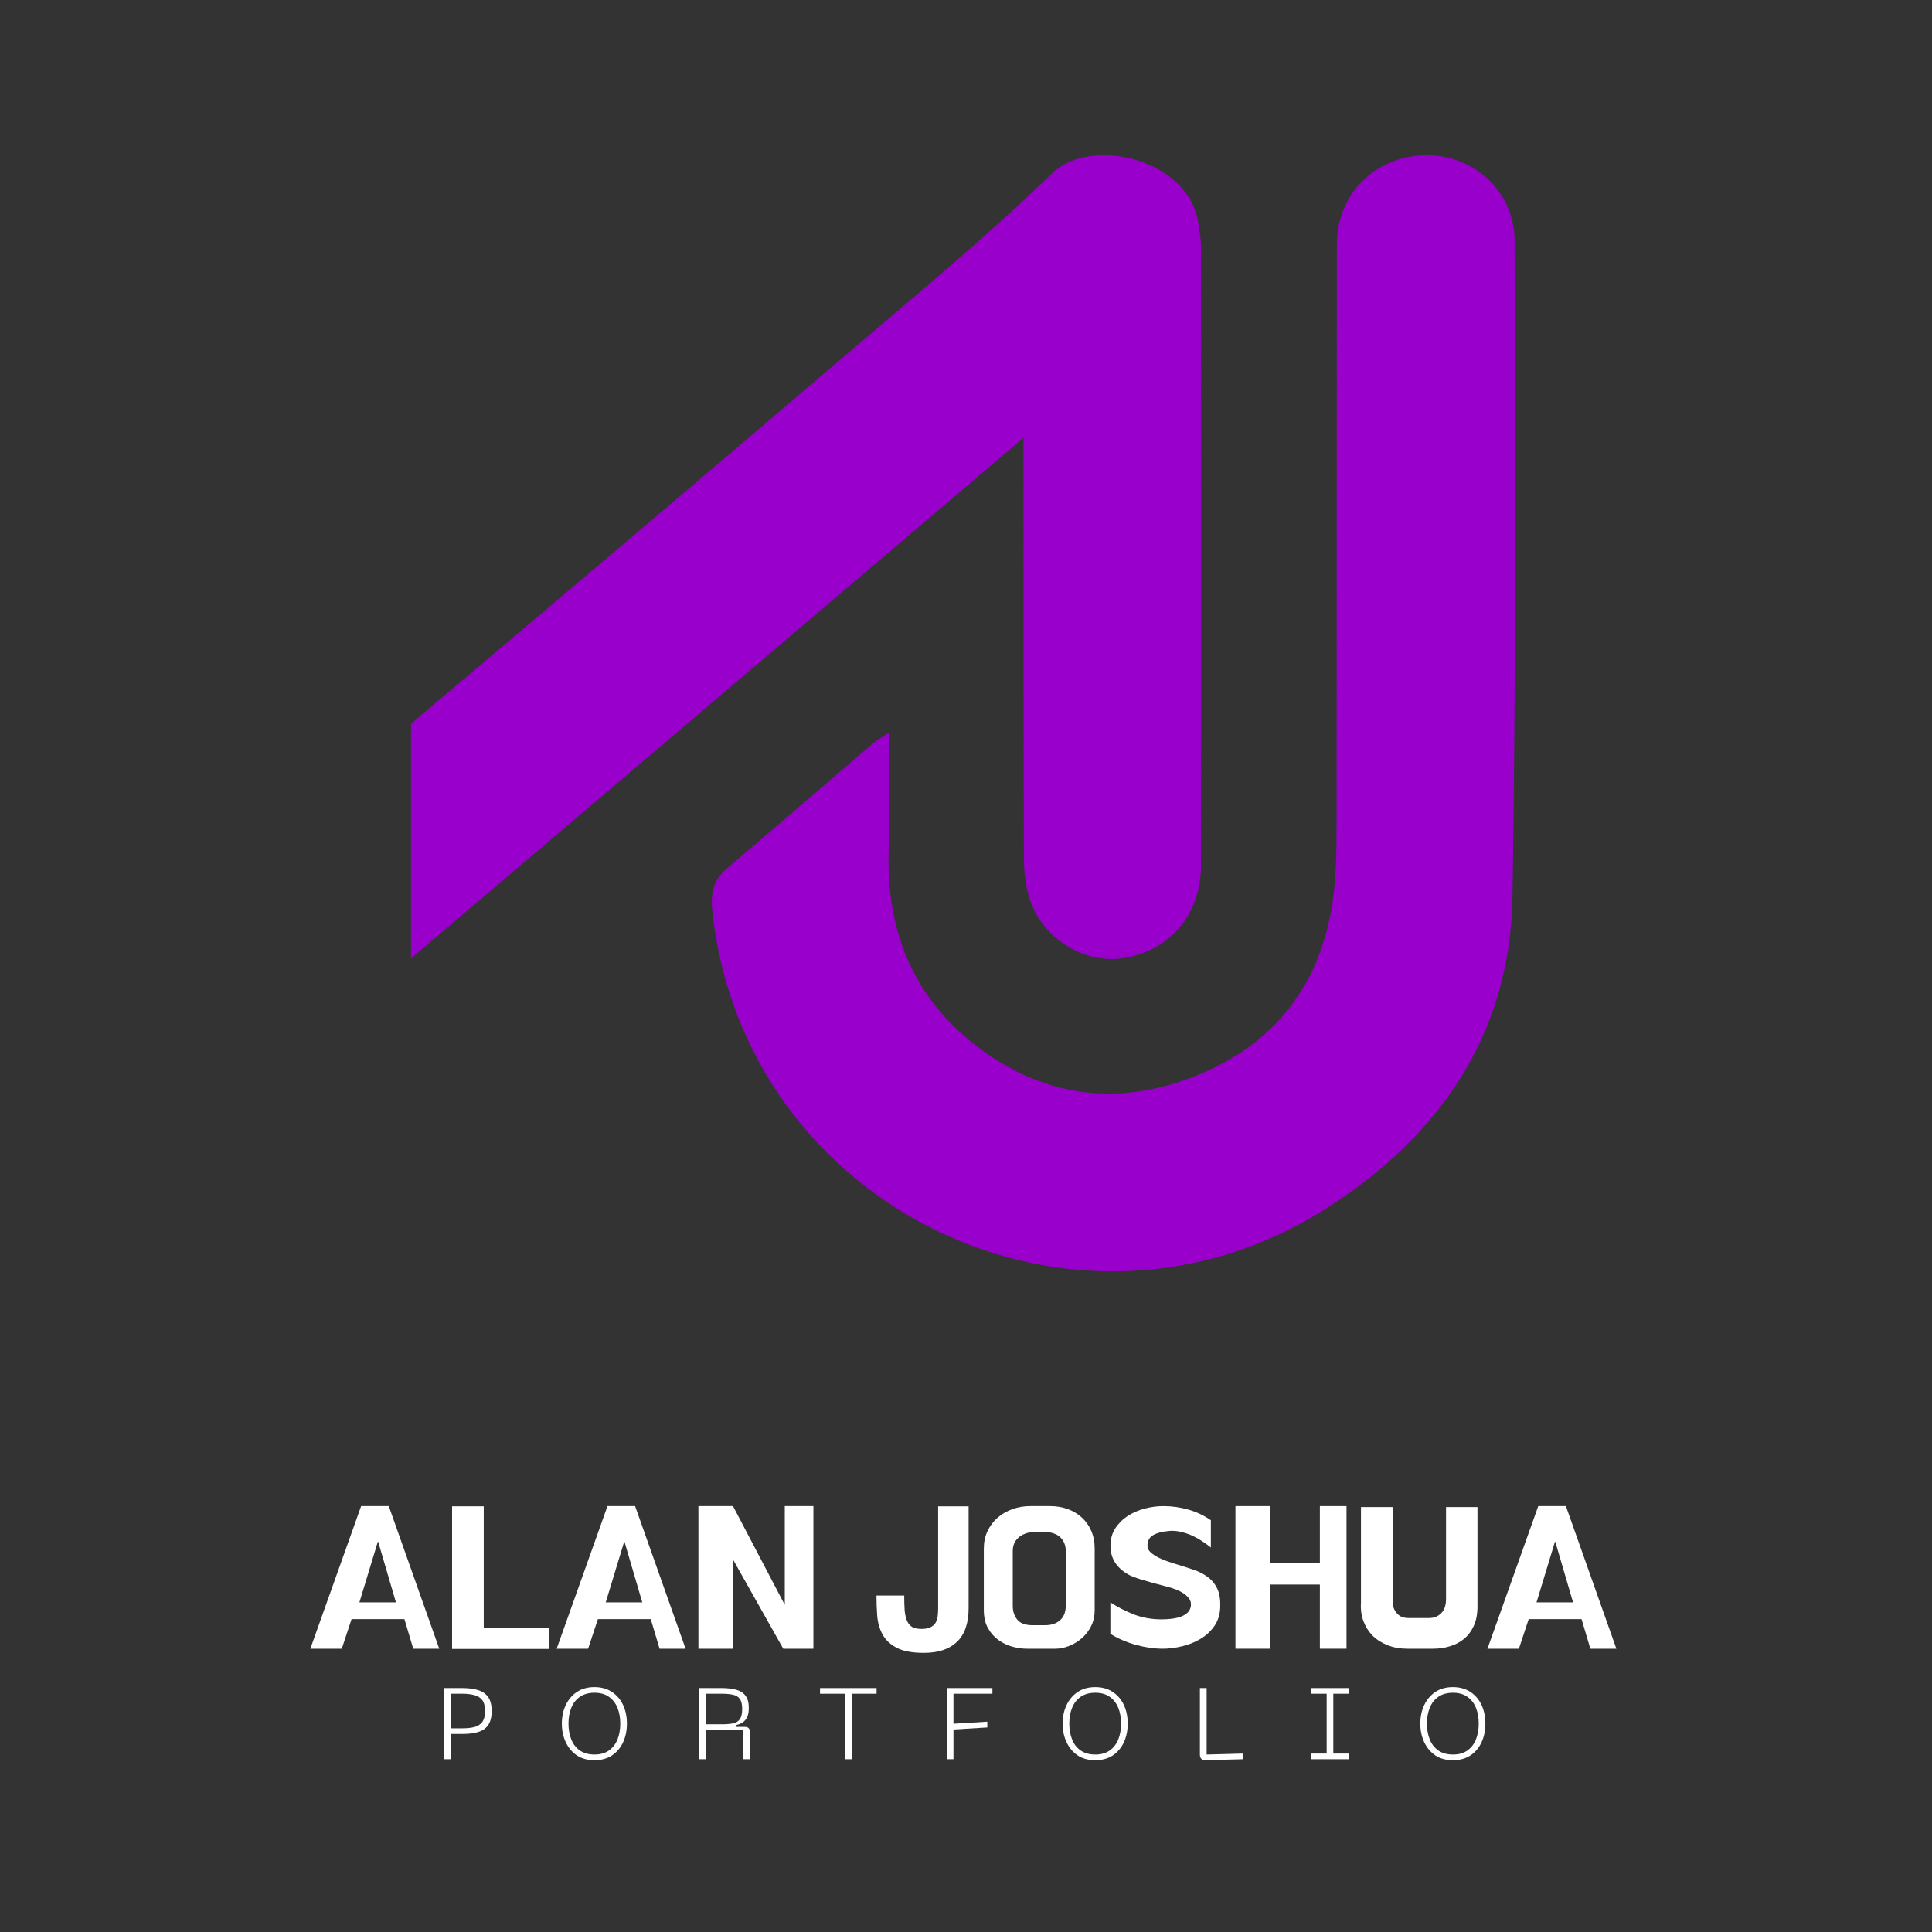 <svg xmlns="http://www.w3.org/2000/svg" xmlns:xlink="http://www.w3.org/1999/xlink" width="370" zoomAndPan="magnify" viewBox="0 0 277.5 277.5" height="370" preserveAspectRatio="xMidYMid meet" version="1.2"><rect x="0" y="0" width="277.5" height="277.5" fill="#333333" stroke="none"/><defs><clipPath id="c75f2a5cb7"><path d="M 102 22 L 217.734 22 L 217.734 183 L 102 183 Z M 102 22 "/></clipPath><clipPath id="0ebbdac760"><path d="M 59.02 22 L 173 22 L 173 138 L 59.02 138 Z M 59.02 22 "/></clipPath></defs><g id="31f026bea4"><g style="fill:#ffffff;fill-opacity:1;"><g transform="translate(44.121, 235.405)"><path style="stroke:none" d="M 4.969 1.406 L 0.453 1.406 L 7.75 -19.078 L 11.719 -19.078 L 18.969 1.406 L 15.234 1.406 L 13.969 -2.844 L 6.375 -2.844 Z M 7.5 -5.25 L 12.75 -5.25 L 10.203 -13.938 L 10.141 -13.938 Z M 7.5 -5.25 "/></g></g><g style="fill:#ffffff;fill-opacity:1;"><g transform="translate(63.778, 235.405)"><path style="stroke:none" d="M 5.703 -1.578 L 15.031 -1.578 L 15.031 1.438 L 1.156 1.438 L 1.156 -19.047 L 5.703 -19.047 Z M 5.703 -1.578 "/></g></g><g style="fill:#ffffff;fill-opacity:1;"><g transform="translate(79.503, 235.405)"><path style="stroke:none" d="M 4.969 1.406 L 0.453 1.406 L 7.75 -19.078 L 11.719 -19.078 L 18.969 1.406 L 15.234 1.406 L 13.969 -2.844 L 6.375 -2.844 Z M 7.5 -5.25 L 12.75 -5.25 L 10.203 -13.938 L 10.141 -13.938 Z M 7.5 -5.25 "/></g></g><g style="fill:#ffffff;fill-opacity:1;"><g transform="translate(99.159, 235.405)"><path style="stroke:none" d="M 6.125 1.406 L 1.156 1.406 L 1.156 -19.078 L 6.125 -19.078 L 13.562 -4.891 L 13.562 -19.078 L 17.672 -19.078 L 17.672 1.406 L 13.344 1.406 L 6.125 -11.406 Z M 6.125 1.406 "/></g></g><g style="fill:#ffffff;fill-opacity:1;"><g transform="translate(117.804, 235.405)"><path style="stroke:none" d=""/></g></g><g style="fill:#ffffff;fill-opacity:1;"><g transform="translate(124.937, 235.405)"><path style="stroke:none" d="M 9.812 -19.047 L 14.188 -19.047 L 14.188 -4.438 C 14.188 -2.27 13.633 -0.656 12.531 0.406 C 11.426 1.469 9.844 2 7.781 2 C 6.07 2 4.758 1.754 3.844 1.266 C 2.926 0.773 2.254 0.141 1.828 -0.641 C 1.398 -1.43 1.145 -2.316 1.062 -3.297 C 0.988 -4.285 0.953 -5.266 0.953 -6.234 L 4.938 -6.234 C 4.938 -5.43 4.957 -4.727 5 -4.125 C 5.051 -3.531 5.16 -3.031 5.328 -2.625 C 5.504 -2.219 5.754 -1.914 6.078 -1.719 C 6.41 -1.531 6.859 -1.438 7.422 -1.438 C 7.984 -1.438 8.422 -1.52 8.734 -1.688 C 9.055 -1.852 9.297 -2.07 9.453 -2.344 C 9.609 -2.613 9.707 -2.93 9.75 -3.297 C 9.789 -3.66 9.812 -4.039 9.812 -4.438 Z M 9.812 -19.047 "/></g></g><g style="fill:#ffffff;fill-opacity:1;"><g transform="translate(140.325, 235.405)"><path style="stroke:none" d="M 11.297 1.406 L 7.141 1.406 C 6.516 1.406 5.844 1.312 5.125 1.125 C 4.406 0.938 3.734 0.617 3.109 0.172 C 2.492 -0.266 1.984 -0.836 1.578 -1.547 C 1.18 -2.254 0.984 -3.133 0.984 -4.188 L 0.984 -12.984 C 0.984 -13.898 1.16 -14.734 1.516 -15.484 C 1.867 -16.234 2.348 -16.875 2.953 -17.406 C 3.566 -17.938 4.273 -18.348 5.078 -18.641 C 5.891 -18.93 6.742 -19.078 7.641 -19.078 L 10.5 -19.078 C 11.426 -19.078 12.281 -18.93 13.062 -18.641 C 13.852 -18.348 14.531 -17.938 15.094 -17.406 C 15.664 -16.875 16.109 -16.238 16.422 -15.5 C 16.742 -14.758 16.906 -13.926 16.906 -13 L 16.906 -4.109 C 16.906 -3.273 16.734 -2.516 16.391 -1.828 C 16.047 -1.148 15.598 -0.57 15.047 -0.094 C 14.492 0.383 13.883 0.754 13.219 1.016 C 12.551 1.273 11.91 1.406 11.297 1.406 Z M 9.781 -1.969 C 10.676 -1.969 11.395 -2.207 11.938 -2.688 C 12.477 -3.164 12.75 -3.852 12.75 -4.75 L 12.75 -12.703 C 12.75 -13.055 12.688 -13.391 12.562 -13.703 C 12.445 -14.023 12.266 -14.305 12.016 -14.547 C 11.773 -14.797 11.473 -14.988 11.109 -15.125 C 10.742 -15.27 10.312 -15.344 9.812 -15.344 L 8.234 -15.344 C 7.723 -15.344 7.273 -15.266 6.891 -15.109 C 6.516 -14.961 6.191 -14.766 5.922 -14.516 C 5.66 -14.273 5.461 -13.992 5.328 -13.672 C 5.203 -13.359 5.141 -13.023 5.141 -12.672 L 5.141 -4.75 C 5.141 -3.977 5.352 -3.32 5.781 -2.781 C 6.219 -2.238 6.957 -1.969 8 -1.969 Z M 9.781 -1.969 "/></g></g><g style="fill:#ffffff;fill-opacity:1;"><g transform="translate(158.437, 235.405)"><path style="stroke:none" d="M 1.047 -0.734 L 1.047 -5.25 C 2.055 -4.594 3.172 -4.02 4.391 -3.531 C 5.617 -3.051 6.961 -2.812 8.422 -2.812 C 8.93 -2.812 9.426 -2.844 9.906 -2.906 C 10.383 -2.969 10.812 -3.066 11.188 -3.203 C 11.57 -3.348 11.891 -3.539 12.141 -3.781 C 12.398 -4.031 12.555 -4.344 12.609 -4.719 C 12.672 -5.164 12.566 -5.551 12.297 -5.875 C 12.023 -6.207 11.691 -6.484 11.297 -6.703 C 10.898 -6.93 10.484 -7.113 10.047 -7.25 C 9.617 -7.395 9.266 -7.5 8.984 -7.562 C 7.523 -7.938 6.344 -8.266 5.438 -8.547 C 4.531 -8.836 3.945 -9.062 3.688 -9.219 C 1.938 -10.188 1.062 -11.57 1.062 -13.375 C 1.062 -14.332 1.289 -15.164 1.75 -15.875 C 2.207 -16.582 2.801 -17.176 3.531 -17.656 C 4.27 -18.133 5.086 -18.488 5.984 -18.719 C 6.879 -18.957 7.77 -19.078 8.656 -19.078 C 9.883 -19.078 11.078 -18.91 12.234 -18.578 C 13.398 -18.254 14.484 -17.742 15.484 -17.047 L 15.484 -13.125 C 15.086 -13.457 14.648 -13.773 14.172 -14.078 C 13.691 -14.391 13.191 -14.66 12.672 -14.891 C 12.148 -15.117 11.609 -15.289 11.047 -15.406 C 10.484 -15.531 9.93 -15.562 9.391 -15.5 C 8.461 -15.414 7.727 -15.219 7.188 -14.906 C 6.645 -14.594 6.375 -14.082 6.375 -13.375 C 6.375 -13.02 6.531 -12.703 6.844 -12.422 C 7.164 -12.141 7.547 -11.891 7.984 -11.672 C 8.43 -11.453 8.875 -11.27 9.312 -11.125 C 9.75 -10.977 10.098 -10.863 10.359 -10.781 C 11.316 -10.5 12.195 -10.219 13 -9.938 C 13.812 -9.664 14.504 -9.305 15.078 -8.859 C 15.66 -8.422 16.109 -7.859 16.422 -7.172 C 16.734 -6.492 16.867 -5.617 16.828 -4.547 C 16.785 -3.484 16.5 -2.578 15.969 -1.828 C 15.438 -1.078 14.766 -0.461 13.953 0.016 C 13.148 0.492 12.27 0.844 11.312 1.062 C 10.363 1.289 9.457 1.406 8.594 1.406 C 7.344 1.406 6.039 1.219 4.688 0.844 C 3.344 0.469 2.129 -0.055 1.047 -0.734 Z M 1.047 -0.734 "/></g></g><g style="fill:#ffffff;fill-opacity:1;"><g transform="translate(176.296, 235.405)"><path style="stroke:none" d="M 6.094 -7.812 L 6.094 1.406 L 1.156 1.406 L 1.156 -19.078 L 6.094 -19.078 L 6.094 -10.922 L 13.281 -10.922 L 13.281 -19.078 L 17.109 -19.078 L 17.109 1.406 L 13.281 1.406 L 13.281 -7.812 Z M 6.094 -7.812 "/></g></g><g style="fill:#ffffff;fill-opacity:1;"><g transform="translate(194.464, 235.405)"><path style="stroke:none" d="M 5.562 -18.938 L 5.562 -5.484 C 5.562 -5.211 5.594 -4.938 5.656 -4.656 C 5.727 -4.375 5.852 -4.109 6.031 -3.859 C 6.207 -3.609 6.441 -3.398 6.734 -3.234 C 7.035 -3.078 7.43 -3 7.922 -3 L 10.734 -3 C 11.203 -3 11.594 -3.078 11.906 -3.234 C 12.227 -3.398 12.488 -3.609 12.688 -3.859 C 12.883 -4.109 13.023 -4.391 13.109 -4.703 C 13.191 -5.016 13.234 -5.328 13.234 -5.641 L 13.234 -18.938 L 17.75 -18.938 L 17.75 -4.656 C 17.75 -3.594 17.578 -2.676 17.234 -1.906 C 16.891 -1.145 16.426 -0.52 15.844 -0.031 C 15.258 0.457 14.582 0.816 13.812 1.047 C 13.051 1.285 12.238 1.406 11.375 1.406 L 7.641 1.406 C 6.629 1.406 5.703 1.238 4.859 0.906 C 4.016 0.582 3.297 0.129 2.703 -0.453 C 2.117 -1.047 1.676 -1.742 1.375 -2.547 C 1.07 -3.359 0.953 -4.25 1.016 -5.219 L 1.016 -18.938 Z M 5.562 -18.938 "/></g></g><g style="fill:#ffffff;fill-opacity:1;"><g transform="translate(213.194, 235.405)"><path style="stroke:none" d="M 4.969 1.406 L 0.453 1.406 L 7.75 -19.078 L 11.719 -19.078 L 18.969 1.406 L 15.234 1.406 L 13.969 -2.844 L 6.375 -2.844 Z M 7.5 -5.25 L 12.75 -5.25 L 10.203 -13.938 L 10.141 -13.938 Z M 7.5 -5.25 "/></g></g><g style="fill:#ffffff;fill-opacity:1;"><g transform="translate(62.667, 252.682)"><path style="stroke:none" d="M 3.797 -10.219 C 4.648 -10.219 5.391 -10.117 6.016 -9.922 C 6.641 -9.734 7.117 -9.398 7.453 -8.922 C 7.785 -8.453 7.953 -7.785 7.953 -6.922 C 7.953 -6.066 7.785 -5.395 7.453 -4.906 C 7.117 -4.426 6.641 -4.094 6.016 -3.906 C 5.391 -3.719 4.648 -3.625 3.797 -3.625 L 2.062 -3.625 L 2.062 0 L 1.094 0 L 1.094 -10.219 Z M 2.062 -4.438 L 3.797 -4.438 C 4.398 -4.438 4.941 -4.492 5.422 -4.609 C 5.91 -4.723 6.297 -4.957 6.578 -5.312 C 6.859 -5.676 7 -6.211 7 -6.922 C 7 -7.641 6.859 -8.172 6.578 -8.516 C 6.297 -8.867 5.91 -9.102 5.422 -9.219 C 4.941 -9.344 4.398 -9.406 3.797 -9.406 L 2.062 -9.406 Z M 2.062 -4.438 "/></g></g><g style="fill:#ffffff;fill-opacity:1;"><g transform="translate(79.748, 252.682)"><path style="stroke:none" d="M 0.953 -5.109 C 0.953 -6.109 1.141 -7 1.516 -7.781 C 1.891 -8.57 2.422 -9.195 3.109 -9.656 C 3.805 -10.125 4.648 -10.359 5.641 -10.359 C 6.617 -10.359 7.457 -10.125 8.156 -9.656 C 8.852 -9.195 9.383 -8.57 9.75 -7.781 C 10.113 -7 10.297 -6.109 10.297 -5.109 C 10.297 -4.117 10.113 -3.227 9.75 -2.438 C 9.383 -1.645 8.852 -1.016 8.156 -0.547 C 7.457 -0.086 6.617 0.141 5.641 0.141 C 4.648 0.141 3.805 -0.086 3.109 -0.547 C 2.422 -1.016 1.891 -1.645 1.516 -2.438 C 1.141 -3.227 0.953 -4.117 0.953 -5.109 Z M 1.906 -5.109 C 1.906 -4.266 2.039 -3.504 2.312 -2.828 C 2.582 -2.16 2.992 -1.633 3.547 -1.25 C 4.109 -0.863 4.805 -0.672 5.641 -0.672 C 6.473 -0.672 7.16 -0.863 7.703 -1.25 C 8.254 -1.633 8.664 -2.16 8.938 -2.828 C 9.207 -3.504 9.344 -4.266 9.344 -5.109 C 9.344 -5.961 9.207 -6.723 8.938 -7.391 C 8.664 -8.055 8.254 -8.582 7.703 -8.969 C 7.16 -9.352 6.473 -9.547 5.641 -9.547 C 4.805 -9.547 4.109 -9.352 3.547 -8.969 C 2.992 -8.582 2.582 -8.055 2.312 -7.391 C 2.039 -6.723 1.906 -5.961 1.906 -5.109 Z M 1.906 -5.109 "/></g></g><g style="fill:#ffffff;fill-opacity:1;"><g transform="translate(99.32, 252.682)"><path style="stroke:none" d="M 2.062 0 L 1.094 0 L 1.094 -10.219 L 4.375 -10.219 C 5.188 -10.219 5.879 -10.133 6.453 -9.969 C 7.023 -9.812 7.461 -9.523 7.766 -9.109 C 8.078 -8.703 8.234 -8.117 8.234 -7.359 C 8.234 -6.609 8.07 -6.039 7.75 -5.656 C 7.438 -5.27 7.008 -5.023 6.469 -4.922 L 6.469 -4.641 L 7.641 -4.641 C 7.91 -4.641 8.098 -4.582 8.203 -4.469 C 8.316 -4.363 8.375 -4.191 8.375 -3.953 L 8.375 0 L 7.422 0 L 7.422 -4.203 L 2.062 -4.203 Z M 2.062 -9.406 L 2.062 -5.016 L 4.375 -5.016 C 4.977 -5.016 5.5 -5.055 5.938 -5.141 C 6.375 -5.223 6.707 -5.422 6.938 -5.734 C 7.164 -6.055 7.281 -6.551 7.281 -7.219 C 7.281 -7.883 7.164 -8.367 6.938 -8.672 C 6.707 -8.984 6.375 -9.18 5.938 -9.266 C 5.5 -9.359 4.977 -9.406 4.375 -9.406 Z M 2.062 -9.406 "/></g></g><g style="fill:#ffffff;fill-opacity:1;"><g transform="translate(117.111, 252.682)"><path style="stroke:none" d="M 0.672 -10.219 L 8.797 -10.219 L 8.797 -9.406 L 5.219 -9.406 L 5.219 0 L 4.266 0 L 4.266 -9.406 L 0.672 -9.406 Z M 0.672 -10.219 "/></g></g><g style="fill:#ffffff;fill-opacity:1;"><g transform="translate(134.887, 252.682)"><path style="stroke:none" d="M 2.062 0 L 1.094 0 L 1.094 -10.219 L 7.656 -10.219 L 7.656 -9.406 L 2.062 -9.406 L 2.062 -5.094 L 6.922 -5.391 L 6.922 -4.562 L 2.062 -4.266 Z M 2.062 0 "/></g></g><g style="fill:#ffffff;fill-opacity:1;"><g transform="translate(151.679, 252.682)"><path style="stroke:none" d="M 0.953 -5.109 C 0.953 -6.109 1.141 -7 1.516 -7.781 C 1.891 -8.57 2.422 -9.195 3.109 -9.656 C 3.805 -10.125 4.648 -10.359 5.641 -10.359 C 6.617 -10.359 7.457 -10.125 8.156 -9.656 C 8.852 -9.195 9.383 -8.57 9.75 -7.781 C 10.113 -7 10.297 -6.109 10.297 -5.109 C 10.297 -4.117 10.113 -3.227 9.75 -2.438 C 9.383 -1.645 8.852 -1.016 8.156 -0.547 C 7.457 -0.086 6.617 0.141 5.641 0.141 C 4.648 0.141 3.805 -0.086 3.109 -0.547 C 2.422 -1.016 1.891 -1.645 1.516 -2.438 C 1.141 -3.227 0.953 -4.117 0.953 -5.109 Z M 1.906 -5.109 C 1.906 -4.266 2.039 -3.504 2.312 -2.828 C 2.582 -2.16 2.992 -1.633 3.547 -1.25 C 4.109 -0.863 4.805 -0.672 5.641 -0.672 C 6.473 -0.672 7.16 -0.863 7.703 -1.25 C 8.254 -1.633 8.664 -2.16 8.938 -2.828 C 9.207 -3.504 9.344 -4.266 9.344 -5.109 C 9.344 -5.961 9.207 -6.723 8.938 -7.391 C 8.664 -8.055 8.254 -8.582 7.703 -8.969 C 7.16 -9.352 6.473 -9.547 5.641 -9.547 C 4.805 -9.547 4.109 -9.352 3.547 -8.969 C 2.992 -8.582 2.582 -8.055 2.312 -7.391 C 2.039 -6.723 1.906 -5.961 1.906 -5.109 Z M 1.906 -5.109 "/></g></g><g style="fill:#ffffff;fill-opacity:1;"><g transform="translate(171.251, 252.682)"><path style="stroke:none" d="M 7.234 0 L 1.891 0.141 C 1.641 0.148 1.441 0.082 1.297 -0.062 C 1.16 -0.207 1.094 -0.406 1.094 -0.656 L 1.094 -10.219 L 2.062 -10.219 L 2.062 -0.672 L 7.234 -0.812 Z M 7.234 0 "/></g></g><g style="fill:#ffffff;fill-opacity:1;"><g transform="translate(187.319, 252.682)"><path style="stroke:none" d="M 6.453 -10.219 L 6.453 -9.406 L 4.188 -9.406 L 4.188 -0.812 L 6.453 -0.812 L 6.453 0 L 0.953 0 L 0.953 -0.812 L 3.234 -0.812 L 3.234 -9.406 L 0.953 -9.406 L 0.953 -10.219 Z M 6.453 -10.219 "/></g></g><g style="fill:#ffffff;fill-opacity:1;"><g transform="translate(203.053, 252.682)"><path style="stroke:none" d="M 0.953 -5.109 C 0.953 -6.109 1.141 -7 1.516 -7.781 C 1.891 -8.57 2.422 -9.195 3.109 -9.656 C 3.805 -10.125 4.648 -10.359 5.641 -10.359 C 6.617 -10.359 7.457 -10.125 8.156 -9.656 C 8.852 -9.195 9.383 -8.57 9.75 -7.781 C 10.113 -7 10.297 -6.109 10.297 -5.109 C 10.297 -4.117 10.113 -3.227 9.75 -2.438 C 9.383 -1.645 8.852 -1.016 8.156 -0.547 C 7.457 -0.086 6.617 0.141 5.641 0.141 C 4.648 0.141 3.805 -0.086 3.109 -0.547 C 2.422 -1.016 1.891 -1.645 1.516 -2.438 C 1.141 -3.227 0.953 -4.117 0.953 -5.109 Z M 1.906 -5.109 C 1.906 -4.266 2.039 -3.504 2.312 -2.828 C 2.582 -2.16 2.992 -1.633 3.547 -1.25 C 4.109 -0.863 4.805 -0.672 5.641 -0.672 C 6.473 -0.672 7.16 -0.863 7.703 -1.25 C 8.254 -1.633 8.664 -2.16 8.938 -2.828 C 9.207 -3.504 9.344 -4.266 9.344 -5.109 C 9.344 -5.961 9.207 -6.723 8.938 -7.391 C 8.664 -8.055 8.254 -8.582 7.703 -8.969 C 7.16 -9.352 6.473 -9.547 5.641 -9.547 C 4.805 -9.547 4.109 -9.352 3.547 -8.969 C 2.992 -8.582 2.582 -8.055 2.312 -7.391 C 2.039 -6.723 1.906 -5.961 1.906 -5.109 Z M 1.906 -5.109 "/></g></g><g clip-rule="nonzero" clip-path="url(#c75f2a5cb7)"><path style=" stroke:none;fill-rule:nonzero;fill:#9900cc;fill-opacity:1;" d="M 127.656 105.254 C 127.656 111.438 127.762 116.988 127.633 122.535 C 127.379 133.414 130.941 142.68 139.441 149.59 C 149.219 157.535 160.309 159.164 171.918 154.457 C 183.324 149.832 189.938 141.09 191.504 128.797 C 191.93 125.496 191.969 122.129 191.973 118.793 C 192.012 90.922 191.984 63.047 192.016 35.172 C 192.023 29.117 195.688 24.355 201.328 22.785 C 209.352 20.543 217.516 26.152 217.543 34.547 C 217.637 65.953 217.738 97.355 217.246 128.75 C 216.941 148.457 206.883 163.082 190.645 173.48 C 154.465 196.645 106.617 173.332 102.293 130.594 C 102.047 128.172 102.543 126.293 104.473 124.672 C 111.496 118.738 118.445 112.711 125.43 106.734 C 125.91 106.332 126.484 106.031 127.656 105.254 Z M 127.656 105.254 "/></g><g clip-rule="nonzero" clip-path="url(#0ebbdac760)"><path style=" stroke:none;fill-rule:nonzero;fill:#9900cc;fill-opacity:1;" d="M 172.508 35.664 C 172.508 34.375 172.297 33.078 172.074 31.801 C 170.512 22.75 156.609 19.543 151.109 24.891 C 141.605 34.129 131.332 42.578 121.238 51.191 C 100.617 68.801 79.914 86.32 59.195 103.816 C 59.137 103.867 59.09 103.918 59.035 103.969 L 59.035 137.66 C 88.582 112.547 117.551 87.926 147.008 62.887 C 147.008 64.727 147.008 65.824 147.008 66.918 C 147.016 85.77 147 104.625 147.07 123.477 C 147.078 125.484 147.355 127.594 148.02 129.473 C 149.98 135.02 155.996 138.531 161.48 137.594 C 168.148 136.453 172.496 131.293 172.504 124.262 C 172.543 94.734 172.531 65.199 172.508 35.664 Z M 172.508 35.664 "/></g></g></svg>